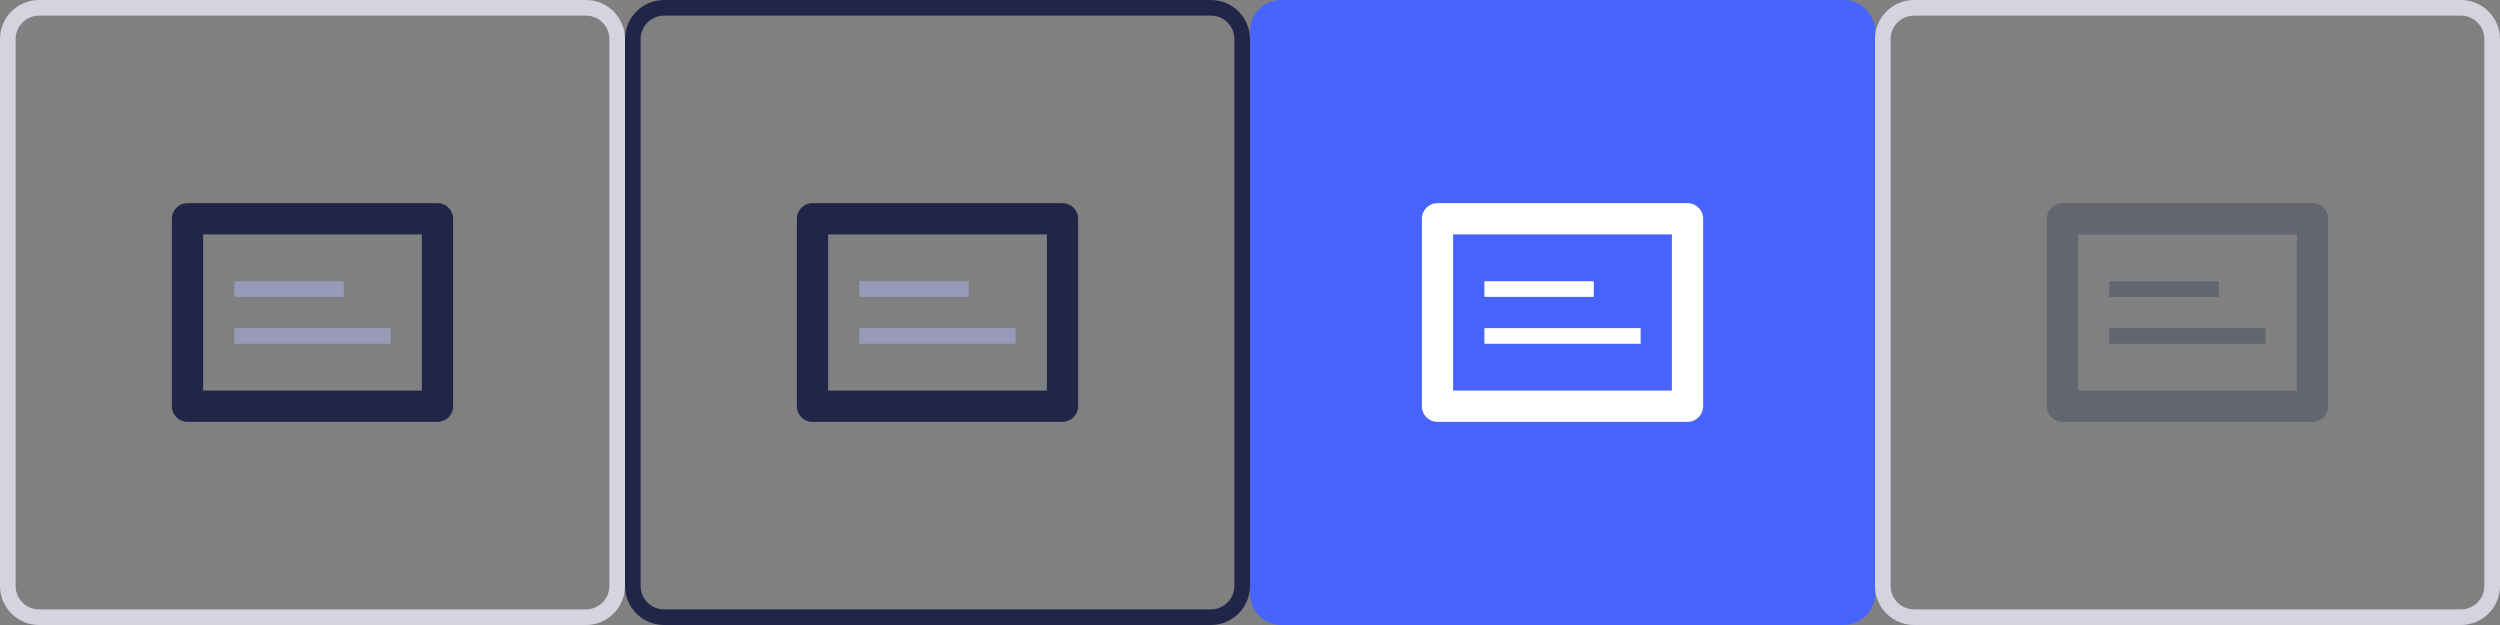 <svg width="160" height="40" viewBox="0 0 160 40" fill="none" xmlns="http://www.w3.org/2000/svg">
<rect x="0" y="0" width="160" height="40" fill="#808080" stroke="none"/>
<rect x="15" y="18" width="7" height="1" fill="#979AB8"/>
<rect x="15" y="21" width="10" height="1" fill="#979AB8"/>
<path fill-rule="evenodd" clip-rule="evenodd" d="M28 13C28.552 13 29 13.448 29 14L29 26C29 26.552 28.552 27 28 27L12 27C11.448 27 11 26.552 11 26L11 14C11 13.448 11.448 13 12 13L28 13ZM27 15L13 15L13 25L27 25L27 15Z" fill="#212648"/>
<path fill-rule="evenodd" clip-rule="evenodd" d="M0 2.5C0 1.119 1.119 0 2.5 0H37.5C38.881 0 40 1.119 40 2.5V37.5C40 38.881 38.881 40 37.5 40H2.5C1.119 40 0 38.881 0 37.5V2.5ZM2.5 1C1.672 1 1 1.672 1 2.5V37.5C1 38.328 1.672 39 2.5 39H37.5C38.328 39 39 38.328 39 37.5V2.5C39 1.672 38.328 1 37.5 1H2.5Z" fill="#D3D4E0"/>
<rect x="55" y="18" width="7" height="1" fill="#979AB8"/>
<rect x="55" y="21" width="10" height="1" fill="#979AB8"/>
<path fill-rule="evenodd" clip-rule="evenodd" d="M68 13C68.552 13 69 13.448 69 14L69 26C69 26.552 68.552 27 68 27L52 27C51.448 27 51 26.552 51 26L51 14C51 13.448 51.448 13 52 13L68 13ZM67 15L53 15L53 25L67 25L67 15Z" fill="#212648"/>
<path fill-rule="evenodd" clip-rule="evenodd" d="M40 2.5C40 1.119 41.119 0 42.5 0H77.5C78.881 0 80 1.119 80 2.5V37.5C80 38.881 78.881 40 77.5 40H42.5C41.119 40 40 38.881 40 37.5V2.5ZM42.5 1C41.672 1 41 1.672 41 2.5V37.5C41 38.328 41.672 39 42.5 39H77.5C78.328 39 79 38.328 79 37.5V2.5C79 1.672 78.328 1 77.5 1H42.5Z" fill="#212648"/>
<path d="M80 2C80 0.895 80.895 0 82 0H118C119.105 0 120 0.895 120 2V38C120 39.105 119.105 40 118 40H82C80.895 40 80 39.105 80 38V2Z" fill="#4864FF"/>
<rect x="95" y="18" width="7" height="1" fill="white"/>
<rect x="95" y="21" width="10" height="1" fill="white"/>
<path fill-rule="evenodd" clip-rule="evenodd" d="M108 13C108.552 13 109 13.448 109 14L109 26C109 26.552 108.552 27 108 27L92 27C91.448 27 91 26.552 91 26L91 14C91 13.448 91.448 13 92 13L108 13ZM107 15L93 15L93 25L107 25L107 15Z" fill="white"/>
<rect x="135" y="18" width="7" height="1" fill="#212648" fill-opacity="0.3"/>
<rect x="135" y="21" width="10" height="1" fill="#212648" fill-opacity="0.3"/>
<path fill-rule="evenodd" clip-rule="evenodd" d="M148 13C148.552 13 149 13.448 149 14L149 26C149 26.552 148.552 27 148 27L132 27C131.448 27 131 26.552 131 26L131 14C131 13.448 131.448 13 132 13L148 13ZM147 15L133 15L133 25L147 25L147 15Z" fill="#212648" fill-opacity="0.3"/>
<path fill-rule="evenodd" clip-rule="evenodd" d="M120 2.5C120 1.119 121.119 0 122.5 0H157.5C158.881 0 160 1.119 160 2.5V37.5C160 38.881 158.881 40 157.5 40H122.5C121.119 40 120 38.881 120 37.5V2.5ZM122.5 1C121.672 1 121 1.672 121 2.5V37.5C121 38.328 121.672 39 122.5 39H157.5C158.328 39 159 38.328 159 37.5V2.5C159 1.672 158.328 1 157.5 1H122.5Z" fill="#D3D4E0"/>
</svg>
